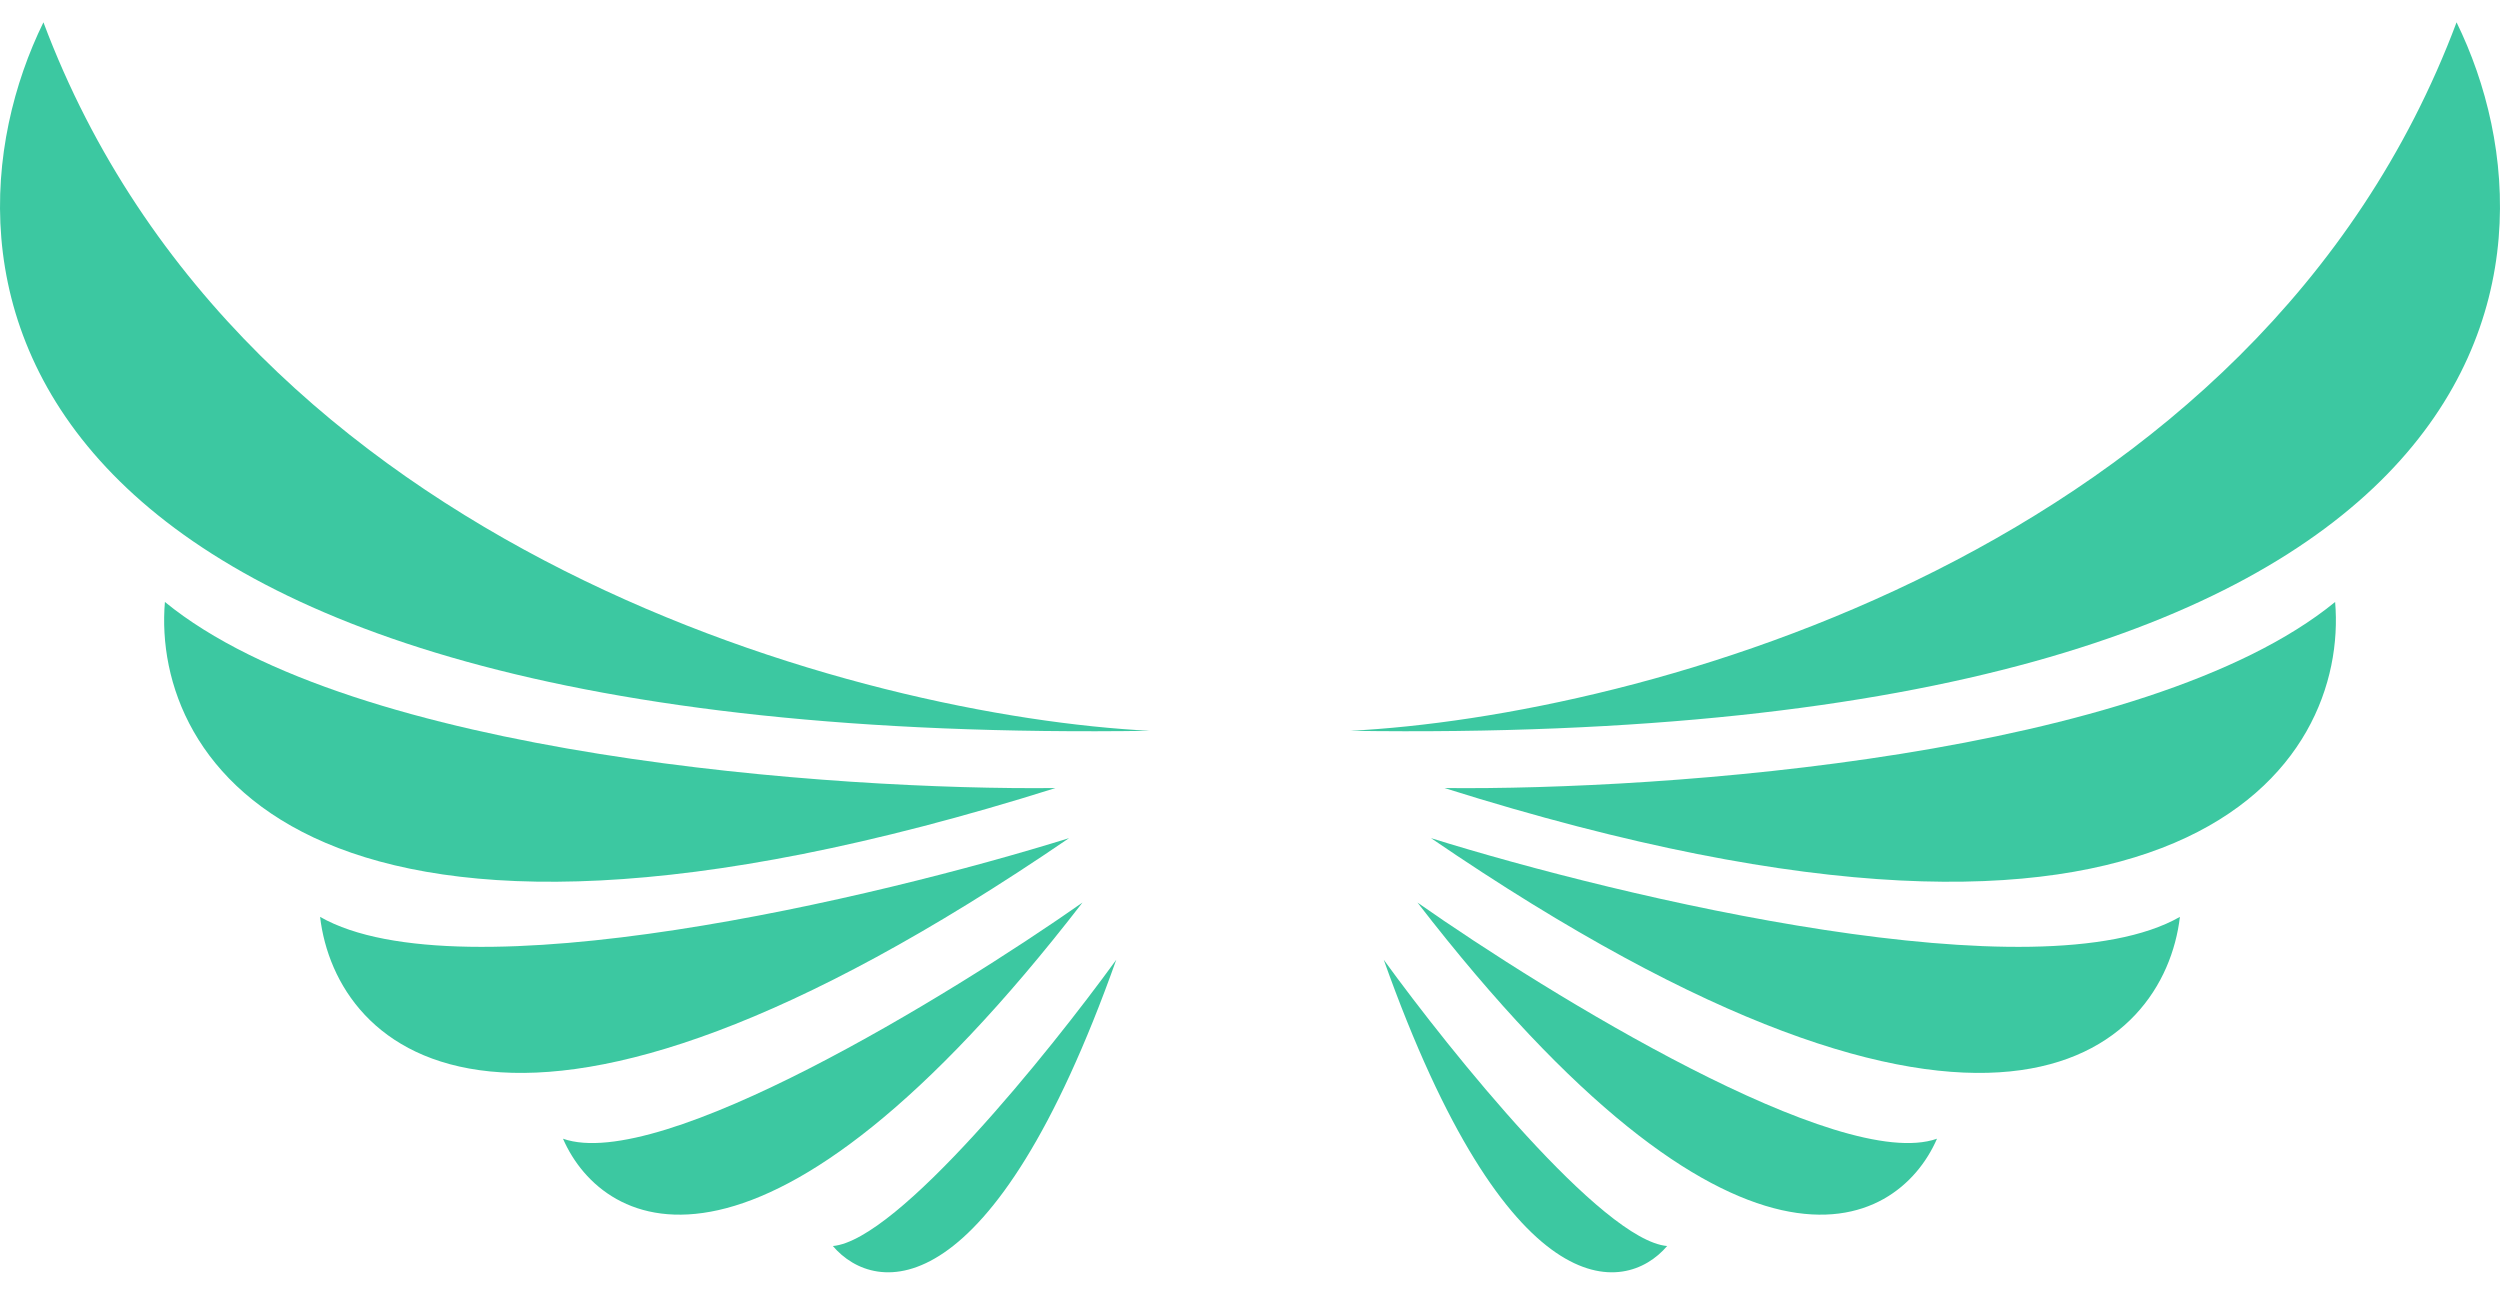 <svg width="56" height="29" viewBox="0 0 56 29" fill="none" xmlns="http://www.w3.org/2000/svg">
<path d="M25.76 16.37C19.362 16.049 5.447 12.426 0.973 0.5C-1.697 5.95 -0.478 16.755 25.76 16.37Z" fill="#3CC8A1"/>
<path d="M23.644 17.652C18.757 17.706 7.925 16.947 3.694 13.484C3.391 17.064 6.958 22.91 23.644 17.652Z" fill="#3CC8A1"/>
<path d="M23.947 18.774C19.664 20.11 10.313 22.333 7.17 20.538C7.522 23.53 11.371 27.366 23.947 18.774Z" fill="#3CC8A1"/>
<path d="M24.248 20.217C21.276 22.301 14.787 26.276 12.611 25.507C13.518 27.591 17.115 29.45 24.248 20.217Z" fill="#3CC8A1"/>
<path d="M25.004 21.499C23.493 23.583 20.107 27.783 18.656 27.911C19.614 29.033 22.223 29.322 25.004 21.499Z" fill="#3CC8A1"/>
<path d="M30.24 16.37C36.638 16.049 50.553 12.426 55.027 0.5C57.697 5.95 56.478 16.755 30.24 16.37Z" fill="#3CC8A1"/>
<path d="M32.356 17.652C37.243 17.706 48.075 16.947 52.307 13.484C52.609 17.064 49.042 22.91 32.356 17.652Z" fill="#3CC8A1"/>
<path d="M32.054 18.774C36.336 20.11 45.687 22.333 48.83 20.538C48.478 23.53 44.629 27.366 32.054 18.774Z" fill="#3CC8A1"/>
<path d="M31.751 20.217C34.724 22.301 41.213 26.276 43.389 25.507C42.482 27.591 38.885 29.45 31.751 20.217Z" fill="#3CC8A1"/>
<path d="M30.996 21.499C32.507 23.583 35.893 27.783 37.344 27.911C36.386 29.033 33.777 29.322 30.996 21.499Z" fill="#3CC8A1"/>
</svg>
